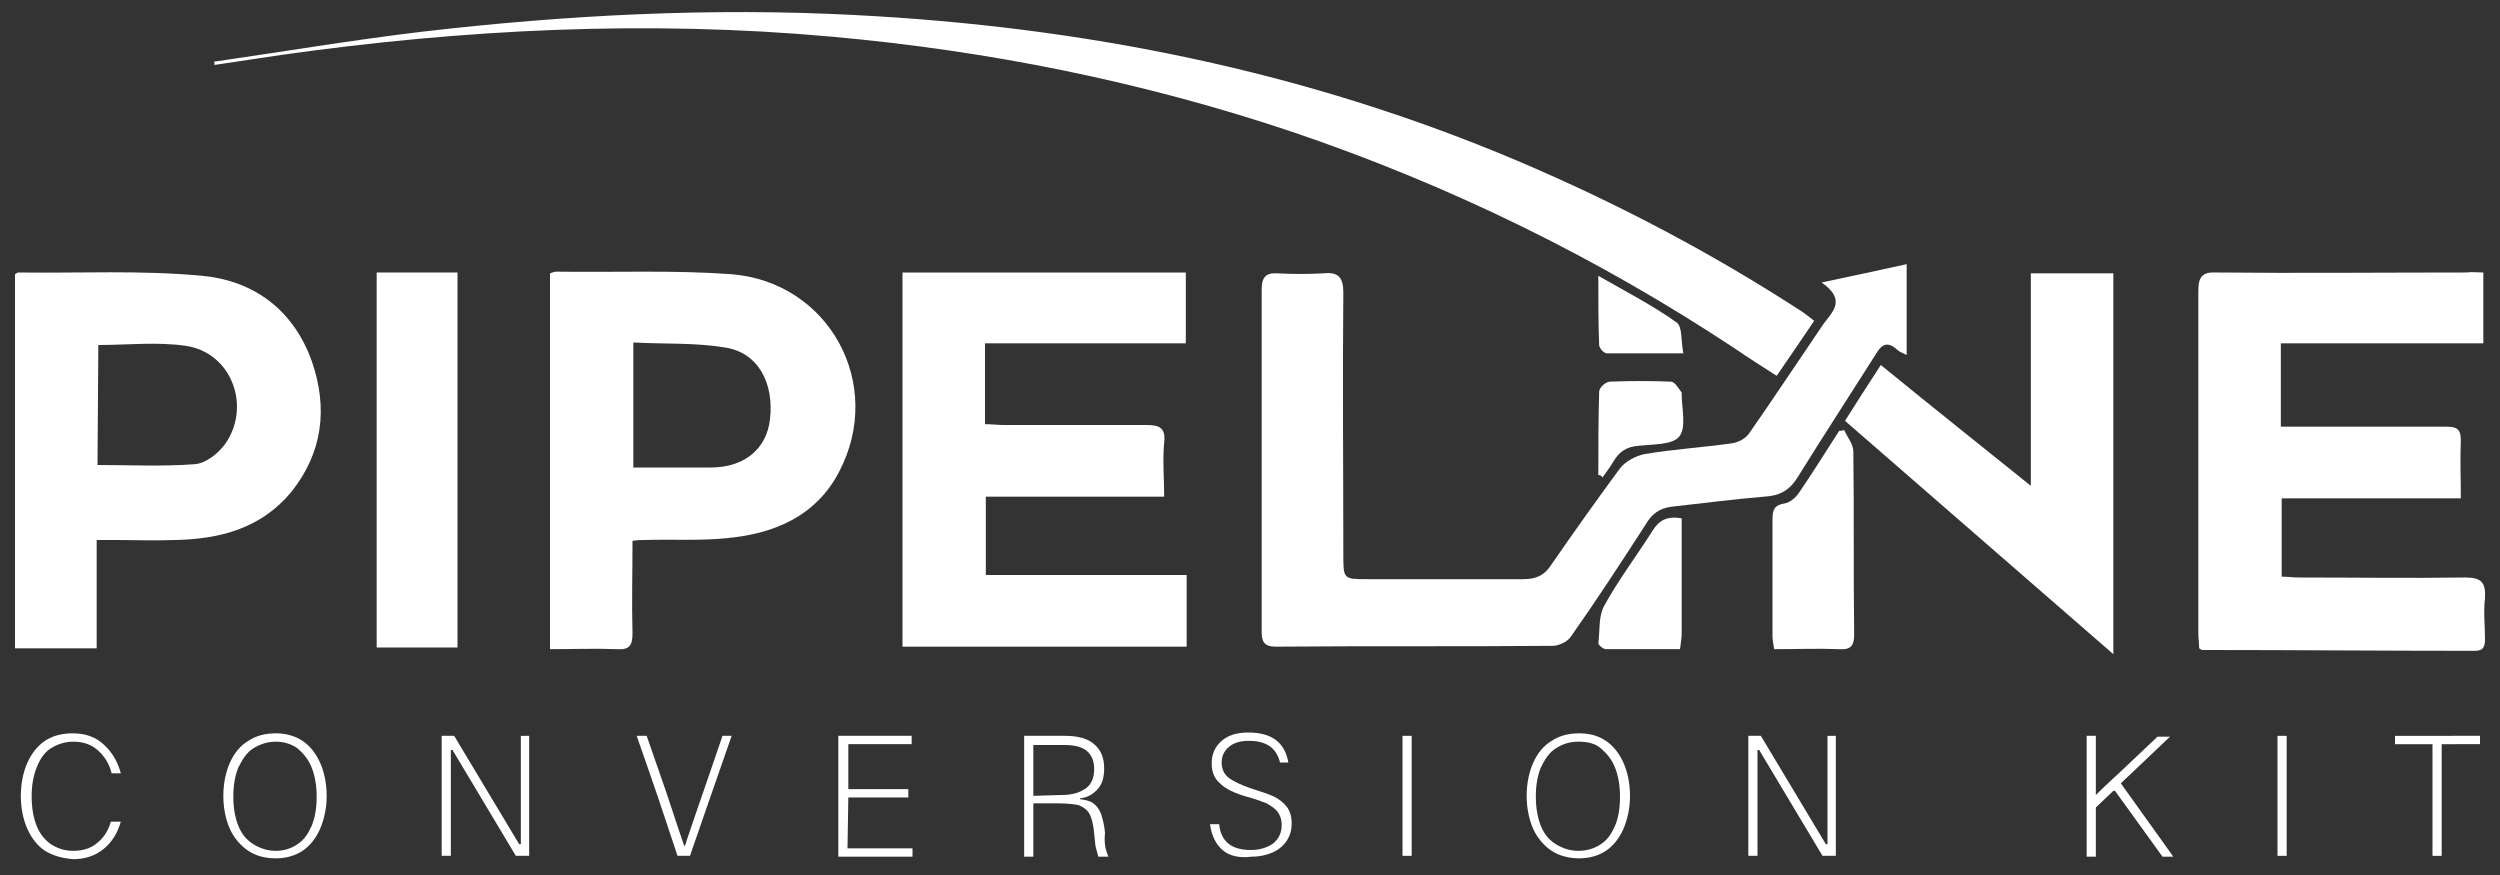 <?xml version="1.0" encoding="utf-8"?>
<!-- Generator: Adobe Illustrator 26.4.1, SVG Export Plug-In . SVG Version: 6.00 Build 0)  -->
<svg version="1.1" id="Layer_1" xmlns="http://www.w3.org/2000/svg" xmlns:xlink="http://www.w3.org/1999/xlink" x="0px" y="0px"
	 viewBox="0 0 300 105" style="enable-background:new 0 0 300 105;" xml:space="preserve">
<rect x="0" y="0" width="300" height="105" fill="#333333" stroke="none"/>
<style type="text/css">
	.st0{fill:#FFFFFF;}
</style>
<path class="st0" d="M218.6,33.9c3.8-0.8,7-1.5,10.2-2.2v10.9c-0.6-0.3-0.9-0.4-1.1-0.6c-1.2-1.1-1.9-0.7-2.6,0.5
	c-3.1,4.9-6.3,9.8-9.4,14.8c-1,1.6-2.2,2.2-4,2.3c-3.7,0.3-7.4,0.8-11.1,1.2c-1.5,0.2-2.4,0.9-3.1,2.1c-2.9,4.5-5.9,9.1-9,13.5
	c-0.4,0.6-1.4,1.1-2.2,1.1c-11.1,0.1-22.1,0-33.2,0.1c-1.4,0-1.7-0.6-1.7-1.8c0-13.7,0-27.4,0-41.1c0-1.4,0.5-2,1.9-1.9
	c1.8,0.1,3.7,0.1,5.5,0c1.8-0.2,2.4,0.5,2.4,2.3c-0.1,10.4,0,20.9,0,31.4c0,3,0,3,2.9,3c6.2,0,12.5,0,18.7,0c1.6,0,2.6-0.5,3.4-1.8
	c2.7-3.9,5.4-7.7,8.2-11.5c0.6-0.8,1.9-1.5,2.9-1.7c3.5-0.6,7-0.8,10.5-1.3c0.8-0.1,1.7-0.6,2.1-1.2c3-4.3,5.9-8.7,8.9-13.1
	C219.9,37.4,221.6,36,218.6,33.9L218.6,33.9z"/>
<path class="st0" d="M298,32.7v8.5h-24.3v10c1.9,0,3.6,0,5.4,0c4.8,0,9.7,0,14.5,0c1.2,0,1.7,0.3,1.7,1.6c-0.1,2.3,0,4.5,0,7h-21.5
	v9.4c0.7,0,1.4,0.1,2,0.1c6.7,0,13.3,0.1,20,0c2,0,2.5,0.6,2.4,2.5c-0.2,1.6,0,3.3,0,4.9c0,0.9-0.2,1.4-1.2,1.4
	c-10.9,0-21.8-0.1-32.7-0.1c-0.1,0-0.1,0-0.4-0.2c0-0.6-0.1-1.2-0.1-1.9c0-13.7,0-27.3,0-41c0-1.7,0.5-2.3,2.2-2.2c10,0.1,20,0,30,0
	C296.6,32.6,297.3,32.7,298,32.7L298,32.7z"/>
<path class="st0" d="M108.3,32.7h34v8.5h-24.1v9.7c0.8,0,1.5,0.1,2.2,0.1c5.7,0,11.4,0,17.2,0c1.6,0,2.3,0.4,2.1,2.1
	c-0.2,2.1,0,4.2,0,6.5h-21.4V69h24.1v8.6h-34.1L108.3,32.7L108.3,32.7z"/>
<path class="st0" d="M11.6,77.8H1.8V32.9c0.2-0.1,0.3-0.2,0.4-0.2c7.4,0.1,14.7-0.3,22.1,0.4c6.2,0.6,10.9,4.1,13.1,10.2
	c2,5.7,1.3,11.1-2.5,15.8c-3.6,4.3-8.5,5.6-13.9,5.7c-2.4,0.1-4.8,0-7.2,0c-0.7,0-1.4,0-2.2,0C11.6,64.8,11.6,77.8,11.6,77.8z
	 M11.7,55.8c3.9,0,7.8,0.2,11.7-0.1c1.3-0.1,2.8-1.3,3.6-2.4c3.2-4.5,0.8-11-4.7-11.8c-3.4-0.5-7-0.1-10.5-0.1L11.7,55.8L11.7,55.8z
	"/>
<path class="st0" d="M75.9,64.9c0,3.8-0.1,7.4,0,11.1c0,1.5-0.4,2-1.9,1.9c-2.6-0.1-5.3,0-8,0V32.8c0.3-0.1,0.5-0.2,0.8-0.2
	c7,0.1,14-0.2,20.9,0.3c11.8,0.9,18.5,13.2,13,23.7c-2.8,5.4-7.9,7.5-13.7,8c-3.2,0.3-6.4,0.1-9.6,0.2C77,64.8,76.5,64.8,75.9,64.9
	L75.9,64.9z M76,56.1c3.2,0,6.2,0,9.3,0c4,0,6.7-2.2,7.1-5.8c0.5-4.3-1.4-8-5.4-8.6c-3.6-0.6-7.3-0.4-11-0.6V56.1L76,56.1z"/>
<path class="st0" d="M25.7,7.4c8.3-1.2,16.6-2.6,25-3.6c17.2-2,34.5-2.9,51.8-2c27.5,1.4,54.1,6.7,79.6,17.5
	c12,5.1,23.4,11.1,34.3,18.2c0.4,0.3,0.8,0.6,1.3,1c-1.5,2.2-2.9,4.3-4.5,6.6c-1.7-1.1-3.3-2.1-4.9-3.2
	c-16.6-11-34.4-19.7-53.3-26.1c-17.9-6-36.3-9.7-55.2-11.4c-22.1-2-44.2-0.9-66.1,2.2c-2.7,0.4-5.3,0.8-8,1.2
	C25.8,7.7,25.7,7.5,25.7,7.4L25.7,7.4z"/>
<path class="st0" d="M221.4,50.5c1.2-1.9,2.6-4.1,4.3-6.7c6,4.9,11.9,9.6,18,14.5V32.8h9.9v45.7C242.9,69.2,232.2,59.9,221.4,50.5
	L221.4,50.5z"/>
<path class="st0" d="M45.2,77.7v-45h9.7v45H45.2z"/>
<path class="st0" d="M221.3,51.6c0.4,0.9,1.1,1.7,1.1,2.6c0.1,7.3,0,14.6,0.1,21.9c0,1.4-0.4,1.9-1.8,1.8c-2.6-0.1-5.1,0-7.8,0
	c-0.1-0.6-0.2-1.1-0.2-1.6c0-4.6,0-9.3,0-14c0-1.1,0.2-1.7,1.5-1.9c0.6-0.1,1.3-0.7,1.7-1.3c1.7-2.5,3.2-4.9,4.8-7.4
	C220.8,51.7,221.1,51.7,221.3,51.6z"/>
<path class="st0" d="M201.8,62.2c0,4.6,0,9.2,0,13.8c0,0.6-0.1,1.1-0.2,1.9c-3,0-6,0-8.9,0c-0.3,0-0.9-0.5-0.9-0.7
	c0.2-1.5,0-3.2,0.7-4.5c1.7-3.1,3.9-6,5.8-9C199.1,62.4,200.1,61.9,201.8,62.2z"/>
<path class="st0" d="M191.8,57c0-3.3,0-6.6,0.1-10c0-0.5,0.8-1.2,1.3-1.2c2.5-0.1,4.9-0.1,7.3,0c0.5,0,0.9,0.8,1.3,1.3
	c0,0,0,0.1,0,0.2c0,1.7,0.6,4-0.3,5.1c-0.8,1-3.2,0.9-4.9,1.1c-1.4,0.1-2.3,0.7-3,1.9c-0.4,0.7-0.9,1.3-1.3,1.9
	C192.2,57.1,192,57,191.8,57L191.8,57z"/>
<path class="st0" d="M191.8,33.1c3.5,2,6.6,3.6,9.4,5.6c0.7,0.5,0.5,2.2,0.8,3.7c-3.4,0-6.3,0-9.2,0c-0.3,0-0.9-0.6-0.9-1
	C191.8,38.9,191.8,36.3,191.8,33.1z"/>
<path class="st0" d="M5.4,102.1c-0.9-0.6-1.6-1.5-2.1-2.6s-0.8-2.5-0.8-4s0.3-2.9,0.8-4s1.2-2,2.1-2.6s2-0.9,3.3-0.9
	c1.5,0,2.7,0.4,3.7,1.3s1.7,2,2.1,3.5h-1.1c-0.3-1.2-0.9-2.1-1.7-2.8c-0.8-0.7-1.8-1-2.9-1c-1,0-1.9,0.3-2.7,0.8s-1.3,1.3-1.7,2.3
	c-0.4,1-0.6,2.1-0.6,3.5c0,1.3,0.2,2.5,0.6,3.5s1,1.7,1.7,2.2c0.8,0.5,1.6,0.8,2.7,0.8s2.1-0.3,2.8-0.9c0.8-0.6,1.4-1.5,1.7-2.6h1.2
	c-0.4,1.4-1.1,2.5-2.1,3.3s-2.2,1.2-3.6,1.2C7.5,103,6.4,102.7,5.4,102.1z"/>
<path class="st0" d="M29.8,102.1c-0.9-0.6-1.7-1.5-2.2-2.6s-0.8-2.5-0.8-4s0.3-2.9,0.8-4s1.2-2,2.2-2.6c0.9-0.6,2-0.9,3.3-0.9
	c1.2,0,2.3,0.3,3.2,0.9s1.6,1.5,2.1,2.6s0.8,2.5,0.8,4s-0.3,2.8-0.8,4c-0.5,1.1-1.2,2-2.1,2.6c-0.9,0.6-2,0.9-3.2,0.9
	C31.8,103,30.7,102.7,29.8,102.1z M35.7,101.3c0.8-0.5,1.3-1.3,1.7-2.2c0.4-1,0.6-2.1,0.6-3.5c0-1.3-0.2-2.5-0.6-3.5
	c-0.4-1-1-1.7-1.7-2.3C35,89.3,34.1,89,33.1,89s-1.9,0.3-2.7,0.8c-0.8,0.5-1.3,1.3-1.8,2.3c-0.4,1-0.6,2.1-0.6,3.5
	c0,1.3,0.2,2.5,0.6,3.5s1,1.7,1.8,2.2s1.7,0.8,2.7,0.8C34.1,102.1,35,101.8,35.7,101.3z"/>
<path class="st0" d="M63.5,88.3v14.4h-1.6L54.3,90h-0.2v12.7H53V88.3h1.5l3.9,6.5l3.9,6.5h0.2v-13H63.5z"/>
<path class="st0" d="M78.9,95.5c-0.7-2-1.5-4.4-2.5-7.2h1.2l1.6,4.6c0.9,2.5,1.8,5.4,2.9,8.6h0.1c0.2-0.7,1.3-3.9,3.2-9.4l1.3-3.8
	h1.1l-3.1,8.9l-1.9,5.5h-1.5L78.9,95.5z"/>
<path class="st0" d="M101.7,101.8h7.8v1h-8.9V88.3h8.8v1h-7.6v5.4h7.2v1h-7.2L101.7,101.8L101.7,101.8z"/>
<path class="st0" d="M132.7,101.9c0.1,0.4,0.2,0.6,0.3,0.9h-1.2c-0.1-0.4-0.2-0.7-0.3-1.1s-0.1-0.9-0.2-1.7
	c-0.1-1.1-0.3-1.9-0.6-2.4s-0.8-0.8-1.3-1c-0.6-0.1-1.4-0.2-2.5-0.2H124v6.4h-1.1V88.3h4.9c1.5,0,2.7,0.3,3.5,1s1.2,1.6,1.2,2.9
	c0,1-0.2,1.8-0.7,2.4s-1.2,1.1-2.2,1.2v0.1c0.7,0.1,1.2,0.2,1.6,0.5c0.4,0.3,0.7,0.7,0.9,1.2c0.2,0.6,0.4,1.3,0.5,2.3
	C132.5,100.9,132.6,101.5,132.7,101.9z M127.4,95.4c1.3,0,2.2-0.3,2.9-0.8s1-1.3,1-2.3s-0.3-1.7-0.9-2.2c-0.6-0.5-1.5-0.7-2.7-0.7
	H124v6.1L127.4,95.4L127.4,95.4z"/>
<path class="st0" d="M146.7,102c-0.8-0.7-1.3-1.7-1.5-3.1h1.1c0.2,2.1,1.5,3.1,3.8,3.1c1.1,0,2-0.3,2.7-0.8c0.7-0.6,1-1.3,1-2.2
	c0-0.7-0.2-1.2-0.5-1.6s-0.8-0.7-1.3-1c-0.5-0.2-1.3-0.5-2.4-0.8c-1.4-0.4-2.5-0.9-3.2-1.6c-0.7-0.6-1-1.4-1-2.4
	c0-1.1,0.4-2,1.2-2.7s1.9-1,3.2-1c1.4,0,2.5,0.3,3.3,0.9s1.3,1.5,1.5,2.7h-1c-0.4-1.7-1.6-2.6-3.7-2.6c-1,0-1.8,0.2-2.4,0.7
	c-0.6,0.5-0.9,1.1-0.9,1.9s0.3,1.4,0.8,1.8s1.5,0.9,2.7,1.3s2.2,0.7,2.8,1s1.1,0.7,1.5,1.2s0.6,1.2,0.6,2s-0.2,1.5-0.6,2.1
	c-0.4,0.6-1,1.1-1.7,1.4s-1.5,0.5-2.5,0.5C148.7,103,147.5,102.7,146.7,102z"/>
<path class="st0" d="M168.3,88.3h1.1v14.4h-1.1V88.3z"/>
<path class="st0" d="M186.2,102.1c-0.9-0.6-1.7-1.5-2.2-2.6s-0.8-2.5-0.8-4s0.3-2.9,0.8-4s1.2-2,2.2-2.6c0.9-0.6,2-0.9,3.3-0.9
	s2.3,0.3,3.2,0.9s1.6,1.5,2.1,2.6s0.8,2.5,0.8,4s-0.3,2.8-0.8,4c-0.5,1.1-1.2,2-2.1,2.6c-0.9,0.6-2,0.9-3.2,0.9
	S187.1,102.7,186.2,102.1z M192.1,101.3c0.8-0.5,1.3-1.3,1.7-2.2s0.6-2.1,0.6-3.5c0-1.3-0.2-2.5-0.6-3.5c-0.4-1-1-1.7-1.7-2.3
	s-1.6-0.8-2.7-0.8s-1.9,0.3-2.7,0.8s-1.3,1.3-1.8,2.3c-0.4,1-0.6,2.1-0.6,3.5c0,1.3,0.2,2.5,0.6,3.5c0.4,1,1,1.7,1.8,2.2
	s1.7,0.8,2.7,0.8S191.4,101.8,192.1,101.3z"/>
<path class="st0" d="M220.3,88.3v14.4h-1.6L211.1,90h-0.2v12.7h-1.1V88.3h1.5l3.9,6.5l3.9,6.5h0.2v-13H220.3z"/>
<path class="st0" d="M260.8,102.8h-1.3l-5.7-7.9h-0.2l-2.1,2v5.9h-1.1V88.3h1.1v7.1c1.6-1.6,2.9-2.7,3.7-3.5l3.7-3.5h1.5l-5.9,5.6
	L260.8,102.8z"/>
<path class="st0" d="M273.3,88.3h1.1v14.4h-1.1V88.3z"/>
<path class="st0" d="M297.6,88.3v1H293v13.4h-1.1V89.3h-4.5v-1H297.6z"/>
</svg>
